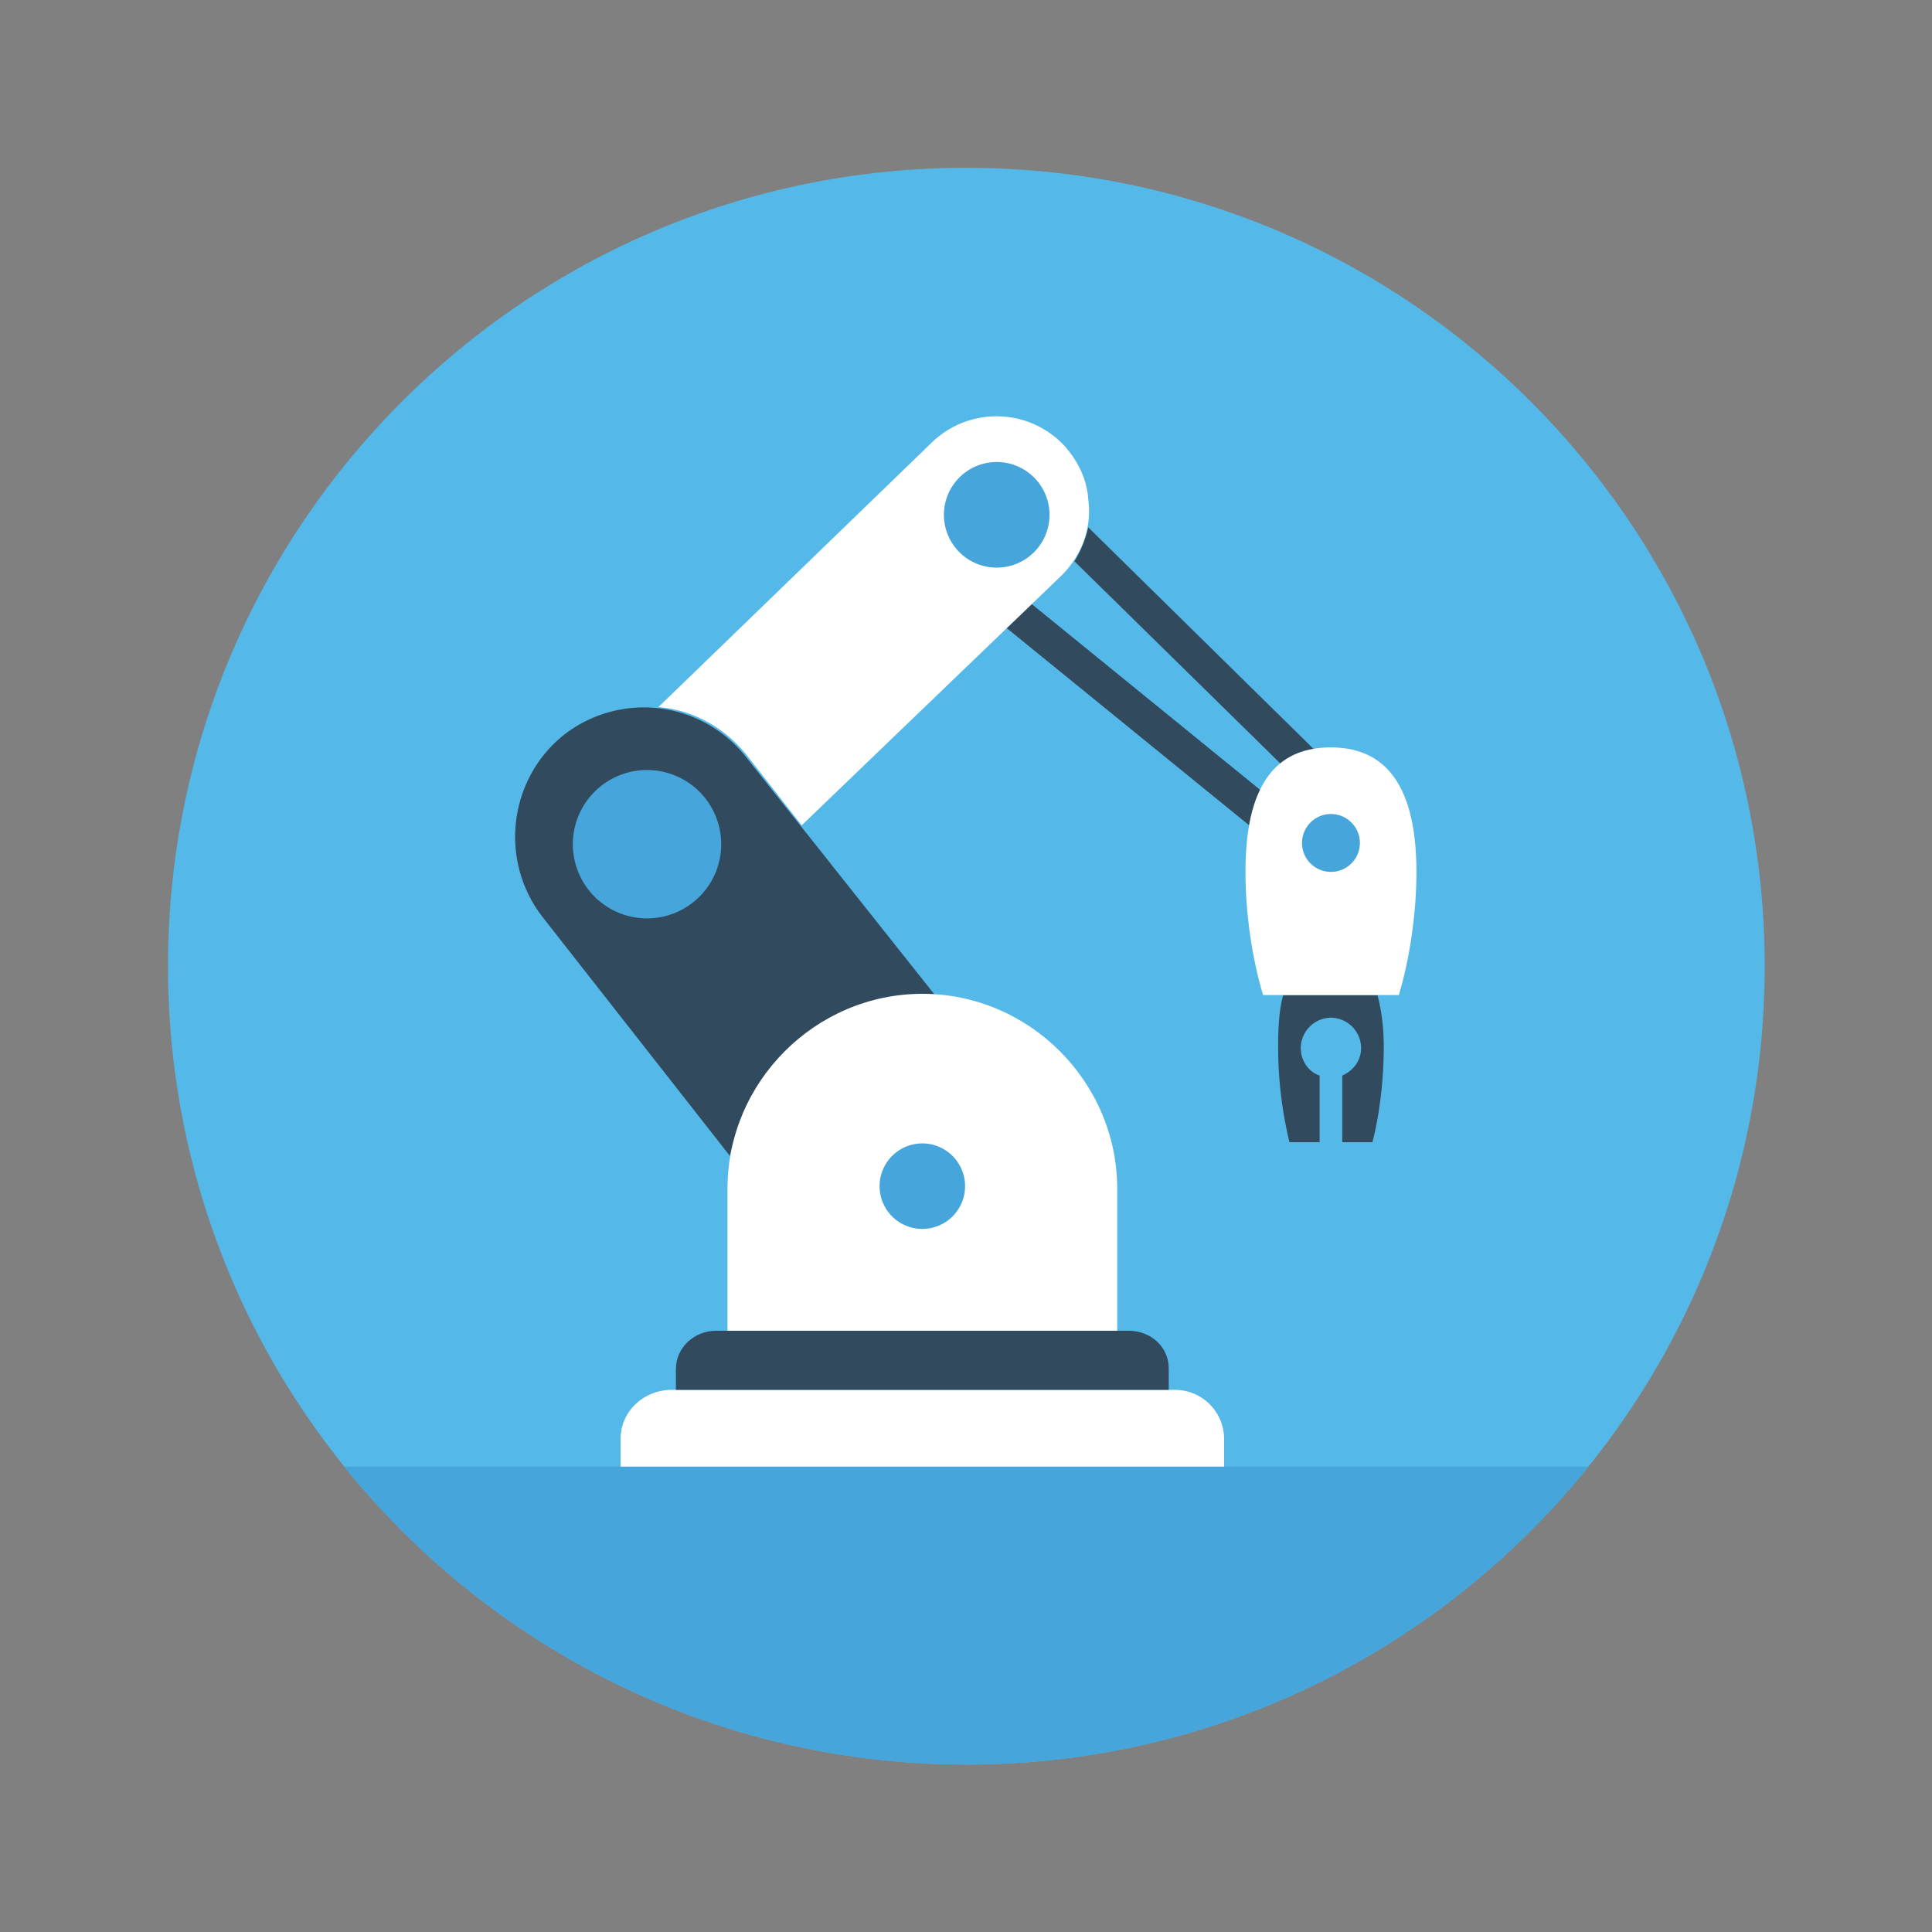 <svg height="48" viewBox="0 0 48 48" width="48" xmlns="http://www.w3.org/2000/svg"><rect x="0" y="0" width="48" height="48" fill="#808080" stroke="none"/><g fill="none" fill-rule="evenodd"><path d="m24.008 4.17c10.955 0 19.835 8.88 19.835 19.834s-8.88 19.835-19.835 19.835c-10.954 0-19.834-8.88-19.834-19.835 0-10.954 8.88-19.835 19.834-19.835" fill="#54b8e8"/><path d="m8.547 36.436c3.654 4.529 9.214 7.403 15.461 7.403s11.807-2.874 15.462-7.403z" fill="#46a5db"/><path d="m25.633 15.008-.625.594 6.029 4.904a3.2 3.2 0 0 1 .28-.875zm1.405-1.905a2.83 2.83 0 0 1 -.343.843l5.122 5.029c.25-.187.531-.312.844-.343l-5.623-5.53z" fill="#324a5e"/><path d="m26.382 14.29-6.465 6.216-1.344-1.718c-.562-.719-1.374-1.156-2.217-1.219l6.81-6.59a2.31 2.31 0 0 1 3.247.062c.375.406.594.875.625 1.374.094.688-.156 1.375-.656 1.875" fill="#fff"/><path d="m23.228 24.722c-.094 0-4.686 1.718-5.092 3.999l-4.654-5.935c-1.094-1.406-.844-3.436.531-4.53a3.23 3.23 0 0 1 4.53.563z" fill="#324a5e"/><path d="m15.419 35.749v.687h14.993v-.687a1.22 1.22 0 0 0 -1.219-1.218h-12.556c-.688.03-1.218.562-1.218 1.218" fill="#fff"/><path d="m16.793 34v.53h12.244v-.53c0-.531-.437-.938-1-.938h-10.243c-.563 0-1 .438-1 .938" fill="#324a5e"/><path d="m22.915 24.691c-2.655 0-4.841 2.187-4.841 4.842v3.53h9.683v-3.53c0-2.655-2.187-4.842-4.842-4.842" fill="#fff"/><path d="m22.915 28.408a1.062 1.062 0 1 1 0 2.124 1.062 1.062 0 0 1 0-2.124m-6.84-9.277a1.843 1.843 0 1 1 0 3.686 1.843 1.843 0 0 1 0-3.686m8.652-7.652a1.312 1.312 0 1 1 0 2.623 1.312 1.312 0 0 1 0-2.623" fill="#46a5db"/><path d="m34.379 26.003c0 .78-.094 1.656-.282 2.374h-.749v-1.655c.281-.125.468-.375.468-.688a.76.76 0 0 0 -.75-.75.76.76 0 0 0 -.749.75c0 .313.188.594.469.688v1.655h-.75a10.074 10.074 0 0 1 -.281-2.374c0-.53.031-.937.125-1.28h2.342c.094.343.157.78.157 1.28" fill="#324a5e"/><path d="m34.754 24.722c.28-.936.437-2.061.437-3.06 0-2.406-.968-3.093-2.124-3.093-1.187 0-2.124.687-2.124 3.092 0 1 .156 2.125.437 3.061z" fill="#fff"/><path d="m33.067 20.224a.719.719 0 1 1 0 1.438.719.719 0 0 1 0-1.438" fill="#46a5db"/></g></svg>